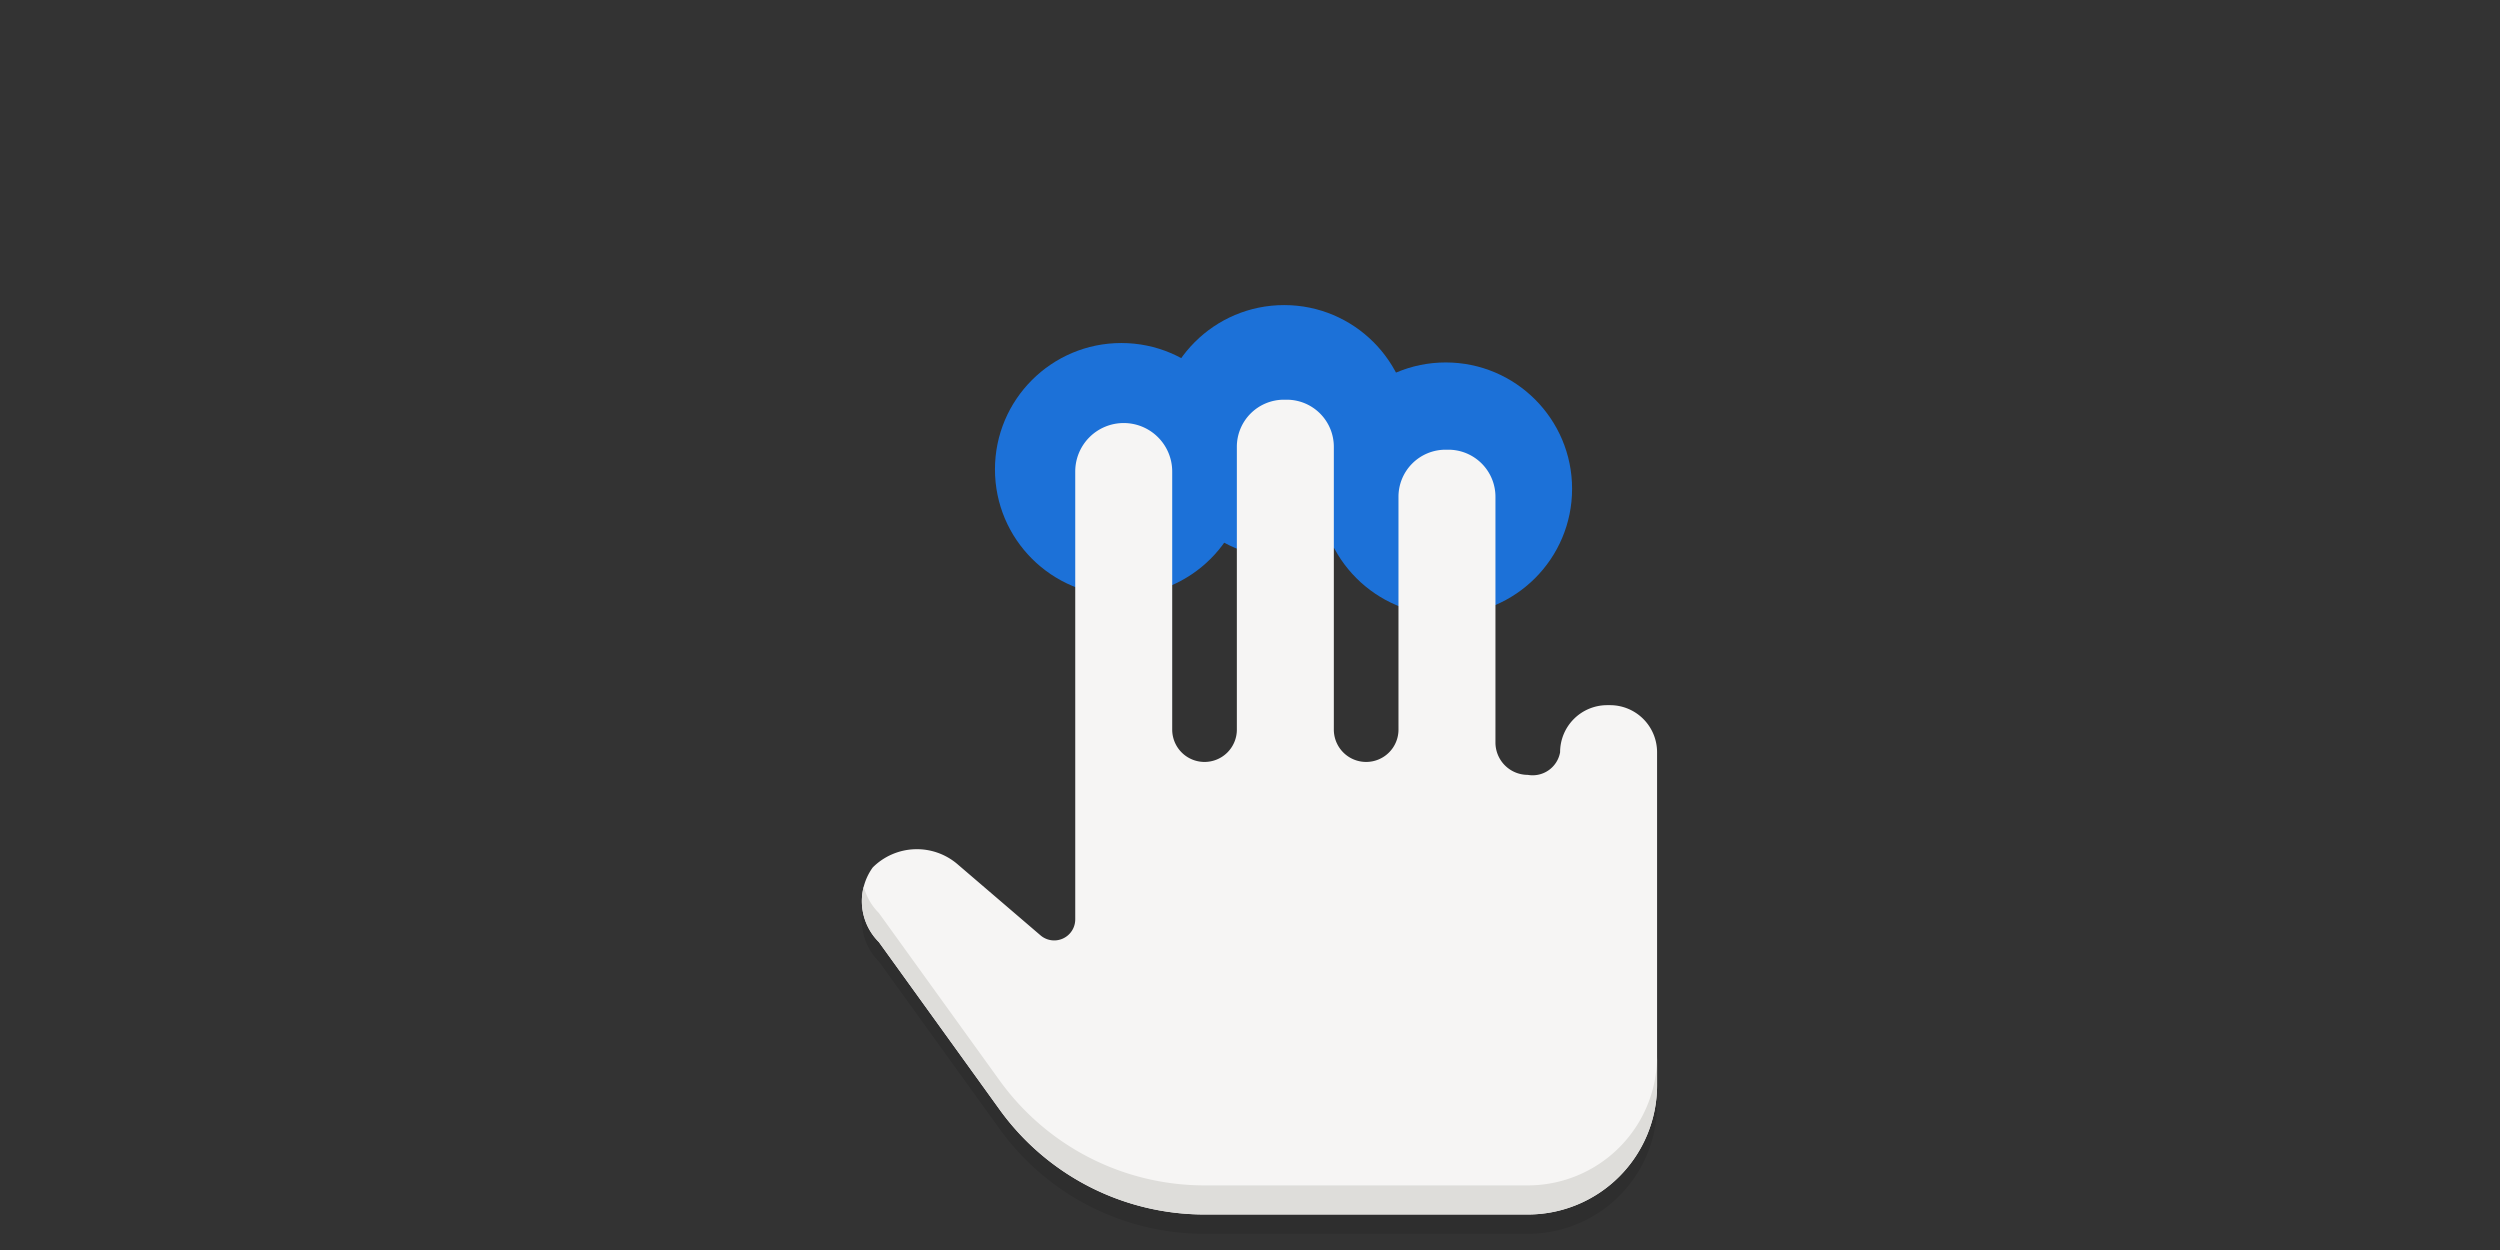<svg xmlns="http://www.w3.org/2000/svg" width="600" height="300"><rect width="100%" height="100%" fill="#333333" stroke="none"/><circle cx="269.116" cy="112.652" r="30.326" fill="#1c71d8"/><circle cx="308.194" cy="103.547" r="30.326" fill="#1c71d8"/><circle cx="346.976" cy="117.315" r="30.326" fill="#1c71d8"/><g fill="#f6f5f4"><path style="font-variation-settings:normal;marker:none" d="M258.057 167.804v57.492a5.046 5.046 0 01-8.33 3.832l-19.918-17.073a14.993 14.993 0 00-20.36.782 13.86 13.86 0 001.48 17.902l28.981 40.202a60.624 60.624 0 0049.178 25.173h77.579a31.031 31.031 0 0031.031-31.032v-79.906a11.299 11.299 0 00-11.299-11.299h-.676a11.299 11.299 0 00-11.298 11.3 6.696 6.696 0 01-7.758 5.43 7.758 7.758 0 01-7.758-7.758v-6.982a11.299 11.299 0 00-11.3-11.299h-.675a11.299 11.299 0 00-11.299 11.299v3.879a7.758 7.758 0 01-7.758 7.758 7.758 7.758 0 01-7.757-7.758v-3.879a11.299 11.299 0 00-11.3-11.299h-.675a11.299 11.299 0 00-11.3 11.299v3.879a7.758 7.758 0 01-7.757 7.758 7.758 7.758 0 01-7.758-7.758v-11.942a11.637 11.637 0 00-11.637-11.637 11.637 11.637 0 00-11.636 11.637z" fill="#000" fill-opacity=".102"/><path d="M258.057 113.165v107.493a5.046 5.046 0 01-8.33 3.83l-19.918-17.072a14.993 14.993 0 00-20.36.782 13.86 13.86 0 001.48 17.902l28.981 40.202a60.624 60.624 0 0049.178 25.173h77.579a31.031 31.031 0 0031.031-31.031V180.538a11.299 11.299 0 00-11.299-11.3h-.676a11.299 11.299 0 00-11.298 11.3 6.696 6.696 0 01-7.758 5.43 7.758 7.758 0 01-7.758-7.758v-58.982a11.299 11.299 0 00-11.3-11.299h-.675a11.299 11.299 0 00-11.299 11.3v55.878a7.758 7.758 0 01-7.758 7.758 7.758 7.758 0 01-7.757-7.758v-67.879a11.299 11.299 0 00-11.3-11.299h-.675a11.299 11.299 0 00-11.3 11.3v67.878a7.758 7.758 0 01-7.757 7.758 7.758 7.758 0 01-7.758-7.758v-61.942a11.637 11.637 0 00-11.637-11.636 11.637 11.637 0 00-11.636 11.636z"/><path d="M207.297 212.788a13.86 13.86 0 003.632 13.312l28.982 40.203a60.624 60.624 0 0049.177 25.172h77.579a31.031 31.031 0 0031.03-31.031v-6.866a31.031 31.031 0 01-31.03 30.916h-77.58a60.624 60.624 0 01-49.176-25.173l-28.982-40.203a13.86 13.86 0 01-3.632-6.33z" fill="#deddda"/></g><defs id="defs5677"><clipPath clipPathUnits="userSpaceOnUse" id="a"><rect y="-101.694" x="508.542" height="80.287" width="271.154" rx="0" ry="0" fill="#1a5fb4" stroke-width="2.793" stroke-linecap="round" id="rect5674"/></clipPath></defs></svg>